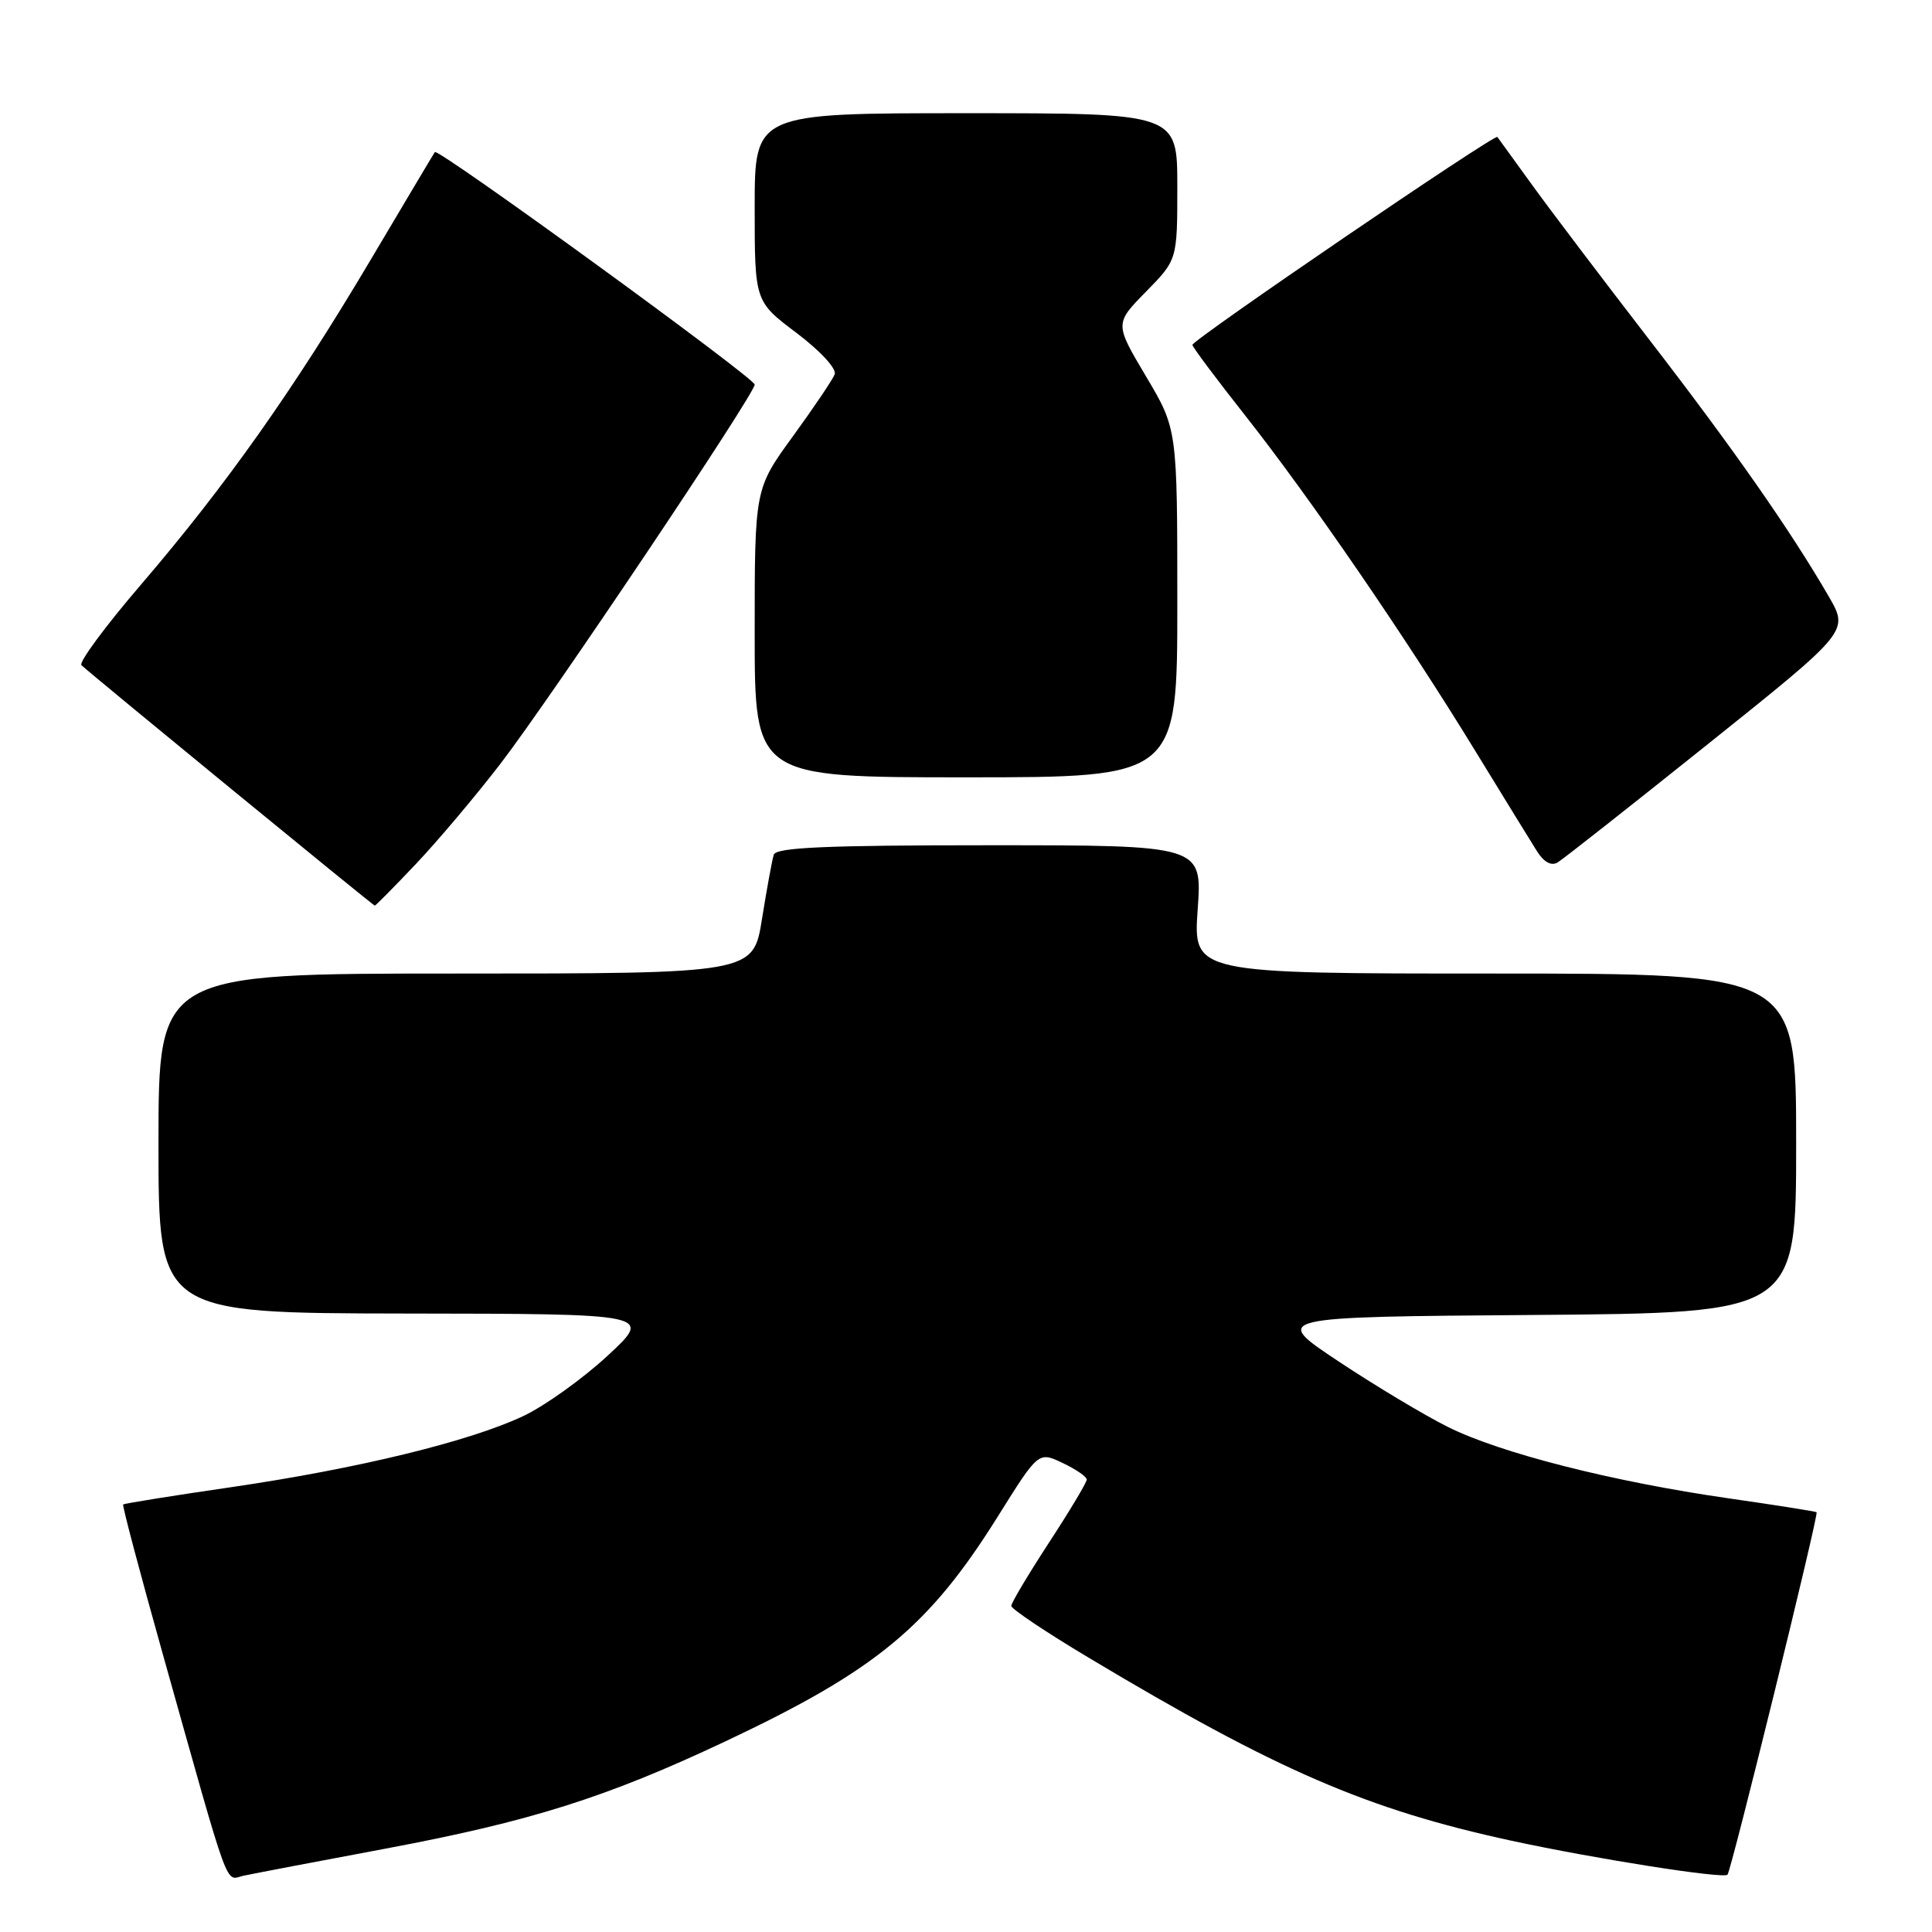 <?xml version="1.0" encoding="UTF-8" standalone="no"?>
<!DOCTYPE svg PUBLIC "-//W3C//DTD SVG 1.1//EN" "http://www.w3.org/Graphics/SVG/1.1/DTD/svg11.dtd" >
<svg xmlns="http://www.w3.org/2000/svg" xmlns:xlink="http://www.w3.org/1999/xlink" version="1.1" viewBox="0 0 256 256">
 <g >
 <path fill="currentColor"
d=" M 51.00 244.97 C 70.31 241.35 80.34 238.18 96.16 230.72 C 116.09 221.32 123.08 215.55 132.23 200.92 C 137.60 192.33 137.60 192.33 140.80 193.85 C 142.56 194.68 144.00 195.67 144.00 196.05 C 144.00 196.43 141.75 200.19 139.00 204.40 C 136.25 208.62 134.00 212.39 134.00 212.79 C 134.00 213.19 138.61 216.28 144.25 219.65 C 169.24 234.61 181.14 239.76 200.30 243.91 C 211.35 246.30 228.30 248.97 228.90 248.41 C 229.38 247.96 241.01 200.67 240.71 200.38 C 240.59 200.27 235.32 199.44 229.00 198.53 C 213.69 196.33 198.78 192.54 191.86 189.08 C 188.76 187.54 182.23 183.62 177.36 180.39 C 168.50 174.50 168.50 174.50 203.25 174.24 C 238.00 173.97 238.00 173.97 238.00 151.49 C 238.00 129.00 238.00 129.00 198.05 129.00 C 158.10 129.00 158.10 129.00 158.70 120.50 C 159.30 112.00 159.30 112.00 131.12 112.00 C 109.46 112.00 102.84 112.29 102.53 113.25 C 102.31 113.94 101.61 117.76 100.97 121.75 C 99.82 129.00 99.82 129.00 60.41 129.00 C 21.00 129.00 21.00 129.00 21.00 151.50 C 21.00 174.00 21.00 174.00 53.75 174.05 C 86.50 174.09 86.50 174.09 80.50 179.65 C 77.20 182.70 72.17 186.30 69.33 187.64 C 62.17 191.01 47.43 194.60 30.69 197.05 C 22.92 198.18 16.45 199.22 16.32 199.35 C 16.18 199.48 18.53 208.34 21.53 219.03 C 30.68 251.60 29.77 249.09 32.28 248.54 C 33.50 248.28 41.92 246.67 51.00 244.97 Z  M 55.15 114.44 C 58.04 111.38 63.07 105.42 66.32 101.19 C 72.94 92.57 100.00 52.22 100.00 50.96 C 100.00 50.08 58.03 19.57 57.62 20.15 C 57.48 20.34 53.64 26.80 49.07 34.50 C 38.89 51.66 29.90 64.38 18.66 77.49 C 13.94 82.99 10.41 87.78 10.79 88.14 C 12.43 89.66 49.45 120.00 49.66 120.00 C 49.78 120.00 52.25 117.50 55.15 114.44 Z  M 226.34 98.57 C 244.98 83.65 244.98 83.65 242.34 79.07 C 237.28 70.33 229.65 59.41 218.53 45.00 C 212.38 37.02 205.39 27.80 203.01 24.50 C 200.63 21.20 198.56 18.34 198.41 18.15 C 198.06 17.71 158.00 45.03 158.00 45.70 C 158.00 45.97 161.19 50.24 165.09 55.18 C 173.62 66.00 186.30 84.49 195.48 99.50 C 199.18 105.55 202.86 111.52 203.65 112.78 C 204.57 114.24 205.55 114.78 206.39 114.28 C 207.11 113.85 216.08 106.78 226.34 98.57 Z  M 156.00 79.92 C 156.00 56.85 156.00 56.85 151.85 49.87 C 147.70 42.88 147.70 42.88 151.85 38.65 C 156.00 34.42 156.00 34.42 156.00 24.71 C 156.00 15.00 156.00 15.00 128.00 15.00 C 100.00 15.00 100.00 15.00 100.00 27.47 C 100.00 39.94 100.00 39.94 105.55 44.12 C 108.71 46.51 110.88 48.86 110.60 49.60 C 110.33 50.30 107.83 54.01 105.05 57.83 C 100.00 64.78 100.00 64.78 100.00 83.89 C 100.00 103.00 100.00 103.00 128.00 103.00 C 156.00 103.00 156.00 103.00 156.00 79.92 Z "/>
</g>
</svg>